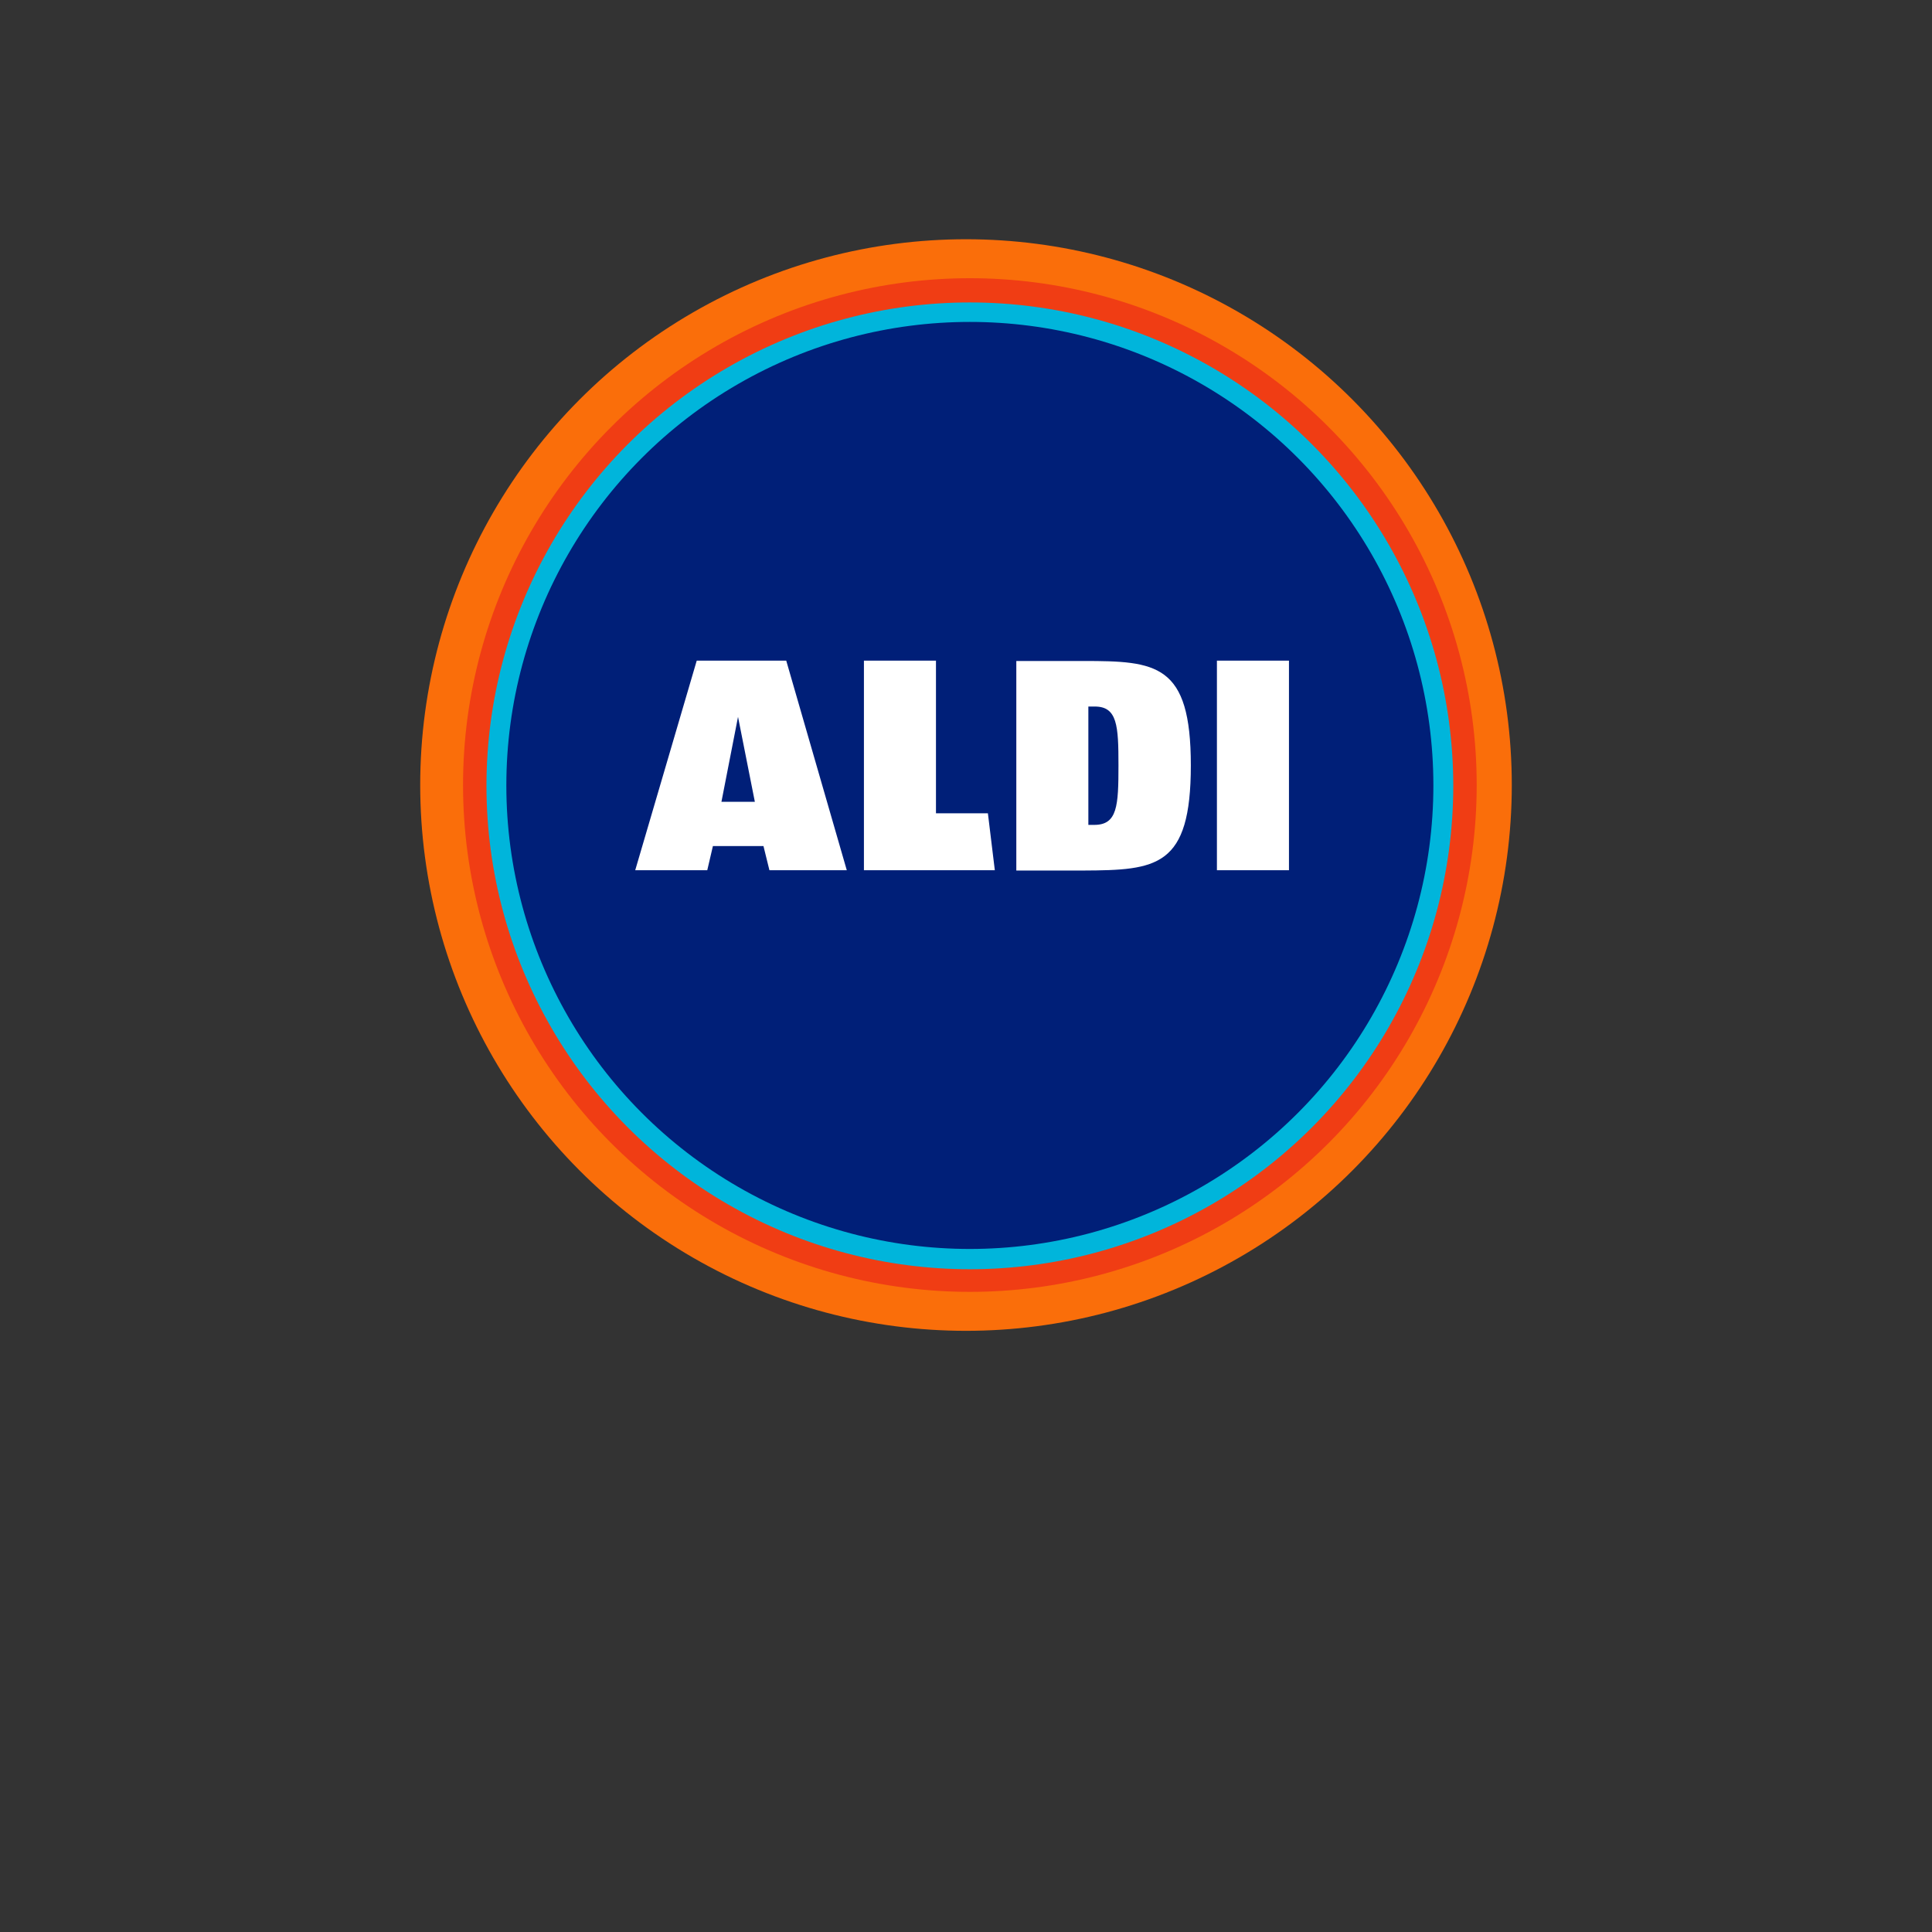 <?xml version="1.0" encoding="UTF-8" standalone="no"?><!-- Generator: Gravit.io --><svg xmlns="http://www.w3.org/2000/svg" xmlns:xlink="http://www.w3.org/1999/xlink" style="isolation:isolate" viewBox="0 0 24 24" width="24pt" height="24pt"><rect x="0" y="0" width="24" height="24" fill="#333333" stroke="none"/><defs><clipPath id="_clipPath_vbIexxSM2i6O9J69ZX3QZueqZh3MIWMj"><rect width="24" height="24"/></clipPath></defs><g clip-path="url(#_clipPath_vbIexxSM2i6O9J69ZX3QZueqZh3MIWMj)"><g><circle vector-effect="non-scaling-stroke" cx="12" cy="9.752" r="6.78" fill="rgb(250,110,10)"/><circle vector-effect="non-scaling-stroke" cx="12.048" cy="9.752" r="6.296" fill="rgb(240,61,20)"/><circle vector-effect="non-scaling-stroke" cx="12.048" cy="9.762" r="6.005" fill="rgb(0,181,219)"/><circle vector-effect="non-scaling-stroke" cx="12.048" cy="9.757" r="5.758" fill="rgb(0,31,120)"/><g><g><path d=" M 16.012 8.207 L 15.117 8.207 L 15.117 10.81 L 16.012 10.81 L 16.012 8.207 Z  M 13.894 9.508 C 13.894 10.009 13.881 10.247 13.594 10.247 L 13.52 10.247 L 13.52 8.777 L 13.594 8.777 C 13.881 8.773 13.894 9.015 13.894 9.508 Z  M 14.793 9.508 C 14.793 8.244 14.366 8.211 13.458 8.211 L 12.625 8.211 L 12.625 10.814 L 13.458 10.814 C 14.37 10.81 14.793 10.773 14.793 9.508 Z  M 12.358 10.81 L 12.272 10.103 L 11.627 10.103 L 11.627 8.207 L 10.732 8.207 L 10.732 10.81 L 12.358 10.81 Z  M 10.519 10.81 L 9.767 8.207 L 8.655 8.207 L 7.891 10.81 L 8.786 10.81 L 8.856 10.51 L 9.484 10.51 L 9.558 10.81 L 10.519 10.81 Z  M 9.377 9.96 L 8.962 9.96 L 9.168 8.905 L 9.377 9.96 Z " fill="rgb(255,255,255)"/></g></g></g></g></svg>